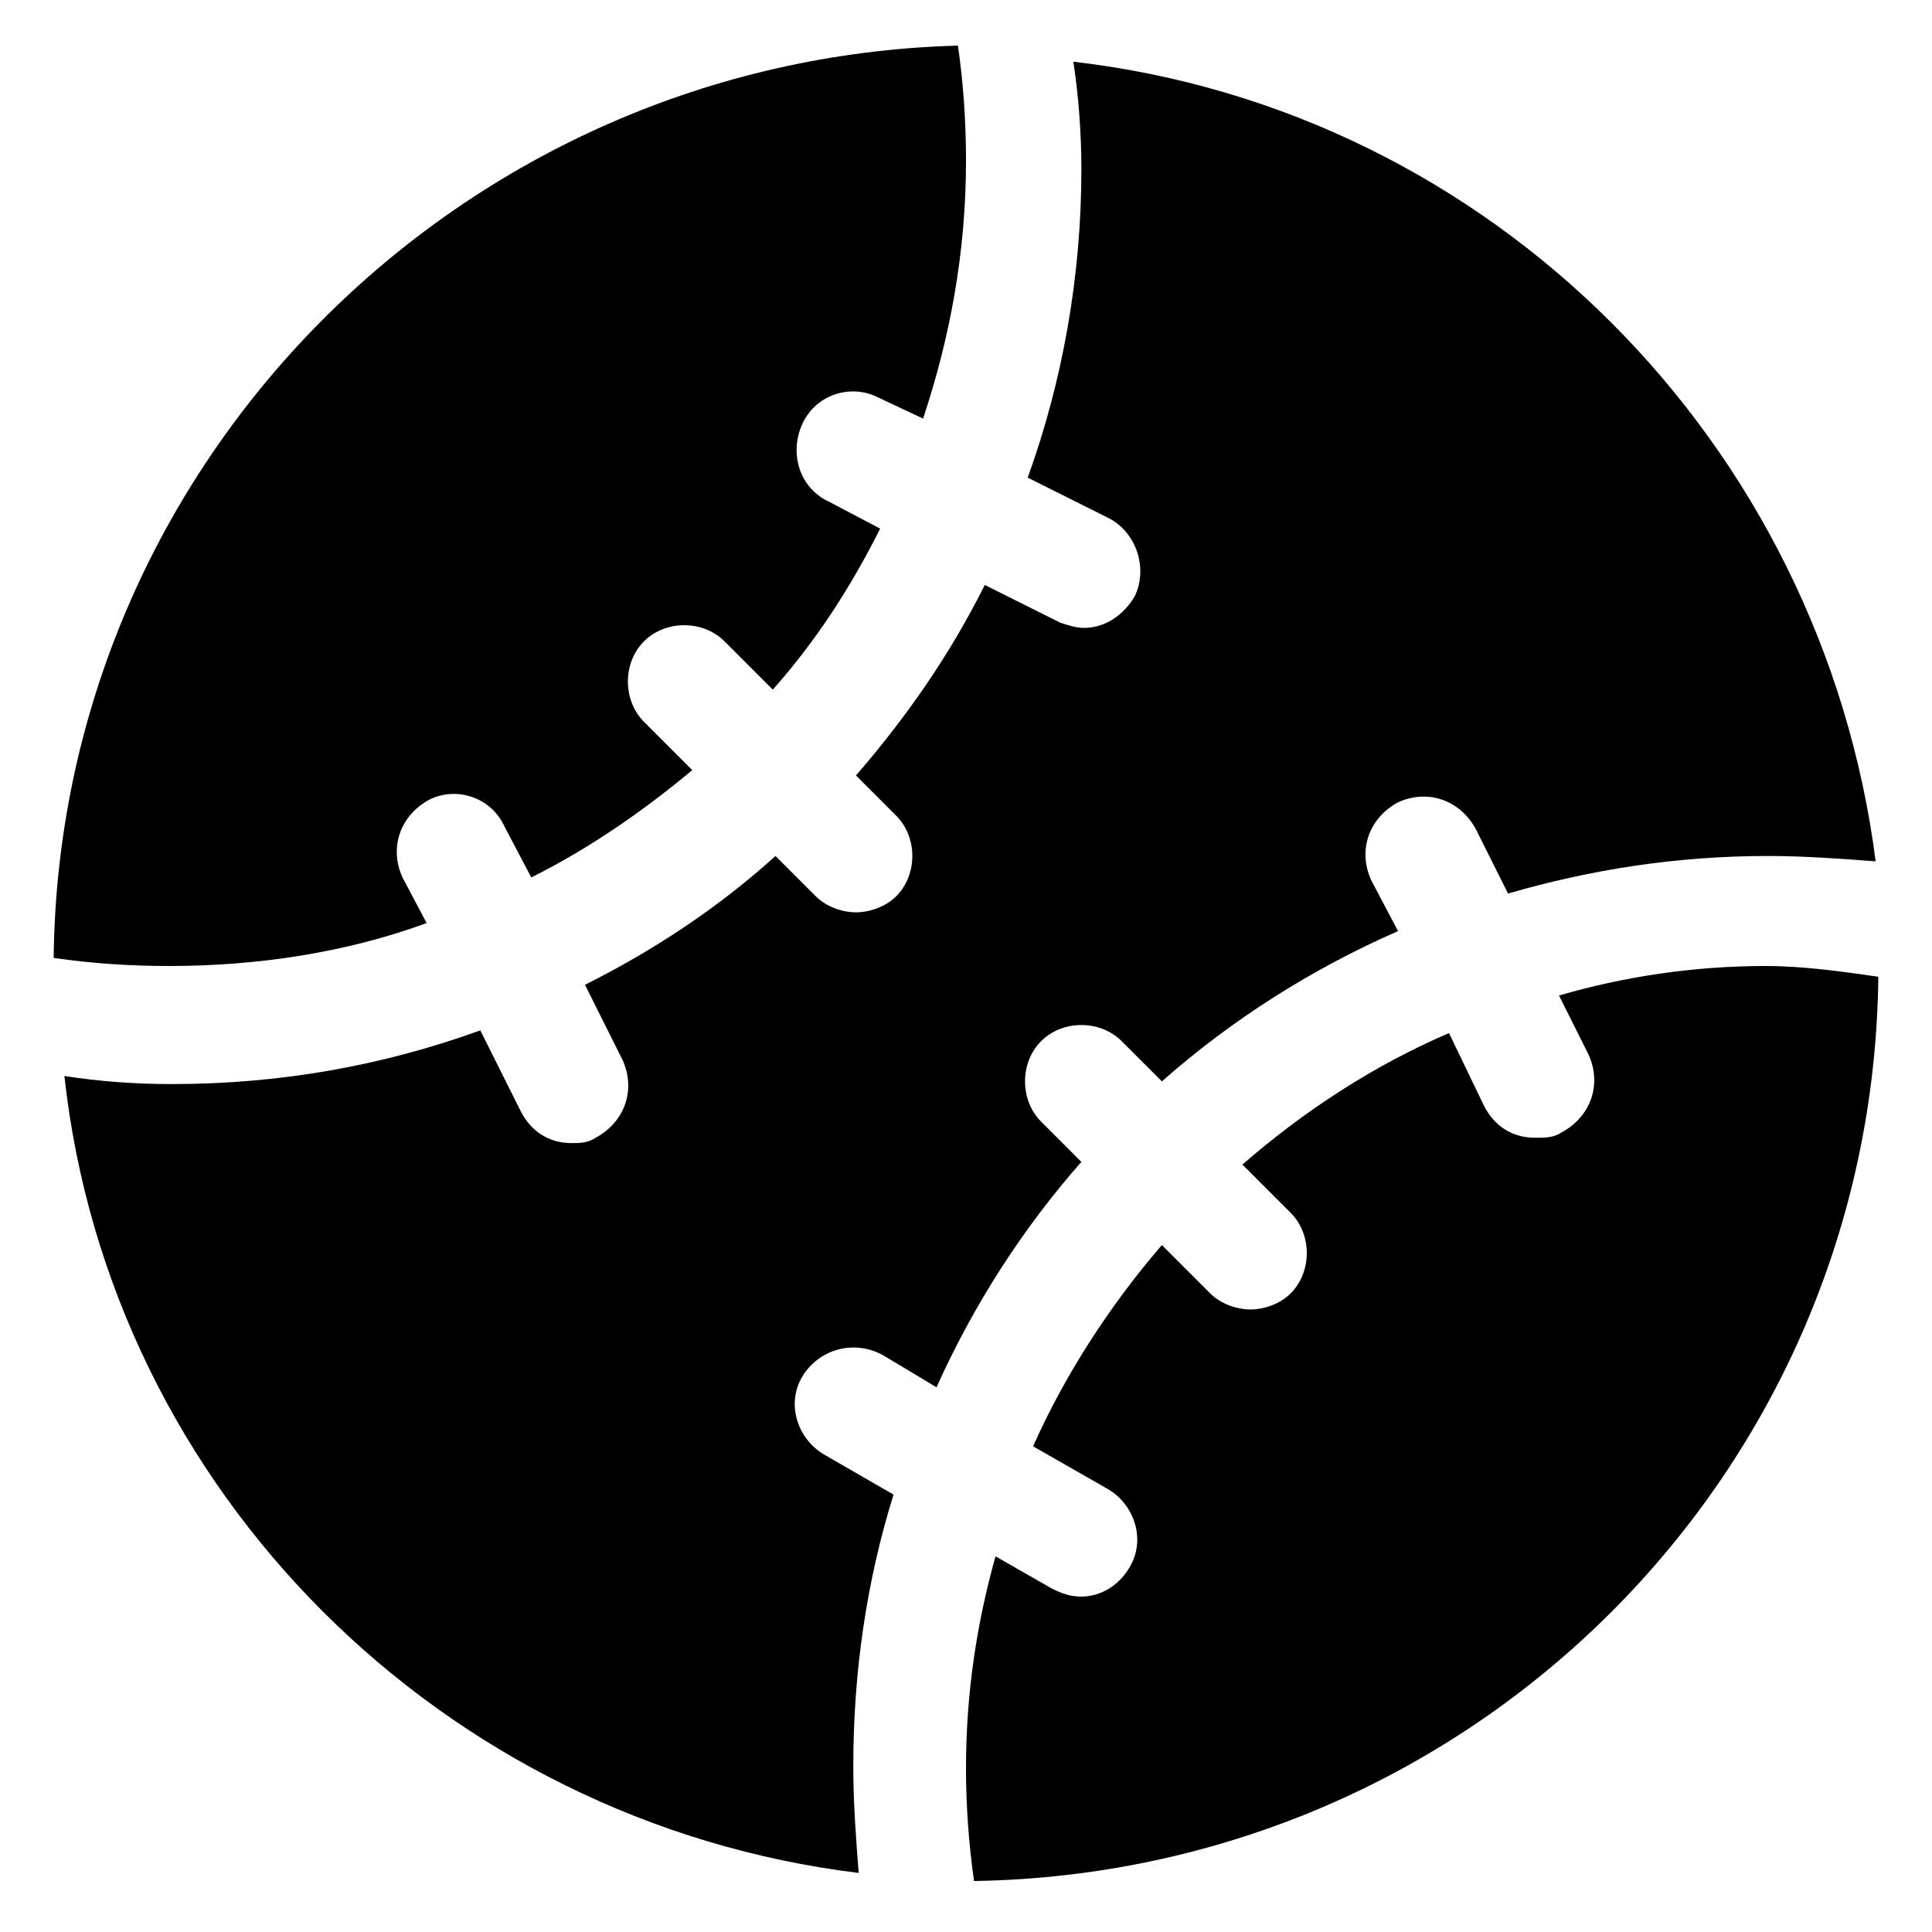 <?xml version="1.0" encoding="utf-8"?>
<!-- Generator: Adobe Illustrator 23.1.0, SVG Export Plug-In . SVG Version: 6.00 Build 0)  -->
<svg version="1.1" id="圖層_1" xmlns="http://www.w3.org/2000/svg" xmlns:xlink="http://www.w3.org/1999/xlink" x="0px" y="0px"
	 viewBox="0 0 72 72" style="enable-background:new 0 0 72 72;" xml:space="preserve">
<g>
	<path d="M32.9,50.5l2,1.2c1.4-3.1,3.2-5.9,5.4-8.4l-1.5-1.5c-0.8-0.8-0.8-2.2,0-3c0.8-0.8,2.2-0.8,3,0l1.5,1.5
		c2.6-2.3,5.6-4.2,8.8-5.6l-1-1.9c-0.5-1.1-0.1-2.3,1-2.9c1.1-0.5,2.3-0.1,2.9,1l1.2,2.4c3.1-0.9,6.3-1.4,9.7-1.4
		c1.3,0,2.7,0.1,4,0.2C67.9,16.5,55.6,4.1,40,2.3v0c0.2,1.3,0.3,2.7,0.3,4c0,4-0.7,7.9-2,11.5l3,1.5c1,0.5,1.5,1.8,1,2.9
		c-0.4,0.7-1.1,1.2-1.9,1.2c-0.3,0-0.6-0.1-0.9-0.2l-2.8-1.4c-1.3,2.6-2.9,4.9-4.8,7.1l1.5,1.5c0.8,0.8,0.8,2.2,0,3
		c-0.4,0.4-1,0.6-1.5,0.6s-1.1-0.2-1.5-0.6l-1.5-1.5c-2.1,1.9-4.5,3.5-7.1,4.8l1.4,2.8c0.5,1.1,0.1,2.3-1,2.9
		c-0.3,0.2-0.6,0.2-0.9,0.2c-0.8,0-1.5-0.4-1.9-1.2l-1.5-3c-3.6,1.3-7.4,2-11.5,2c-1.4,0-2.7-0.1-4-0.3C4.1,55.6,16.5,67.9,32,69.8
		c-0.1-1.3-0.2-2.6-0.2-4c0-3.5,0.5-6.9,1.5-10.1l-2.6-1.5c-1-0.6-1.4-1.9-0.8-2.9C30.5,50.3,31.8,49.9,32.9,50.5z"/>
	<path d="M15.9,34.4L15,32.7c-0.5-1.1-0.1-2.3,1-2.9c1-0.5,2.3-0.1,2.8,1l1,1.9c2.2-1.1,4.2-2.5,6-4l-1.8-1.8c-0.8-0.8-0.8-2.2,0-3
		c0.8-0.8,2.2-0.8,3,0l1.8,1.8c1.6-1.8,2.9-3.8,4-6l-1.9-1c-1.1-0.5-1.5-1.8-1-2.9c0.5-1.1,1.8-1.5,2.8-1l1.7,0.8
		c1-3,1.6-6.2,1.6-9.6c0-1.5-0.1-2.9-0.3-4.3C17.2,2.2,2.2,17.2,2,35.7C3.4,35.9,4.8,36,6.3,36C9.6,36,12.9,35.5,15.9,34.4z"/>
	<path d="M65.8,36L65.8,36c-2.7,0-5.3,0.4-7.7,1.1l1.1,2.2c0.5,1.1,0.1,2.3-1,2.9c-0.3,0.2-0.6,0.2-1,0.2c-0.8,0-1.5-0.4-1.9-1.2
		L54,38.5c-2.8,1.2-5.4,2.9-7.7,4.9l1.8,1.8c0.8,0.8,0.8,2.2,0,3c-0.4,0.4-1,0.6-1.5,0.6s-1.1-0.2-1.5-0.6l-1.8-1.8
		c-1.9,2.2-3.6,4.8-4.8,7.5l2.8,1.6c1,0.6,1.4,1.9,0.8,2.9c-0.4,0.7-1.1,1.1-1.8,1.1c-0.4,0-0.7-0.1-1.1-0.3l-2.1-1.2
		c-0.7,2.5-1.1,5.1-1.1,7.9c0,1.4,0.1,2.8,0.3,4.2C54.9,69.8,69.8,54.9,70,36.4C68.6,36.2,67.2,36,65.8,36z"/>
</g>
</svg>
